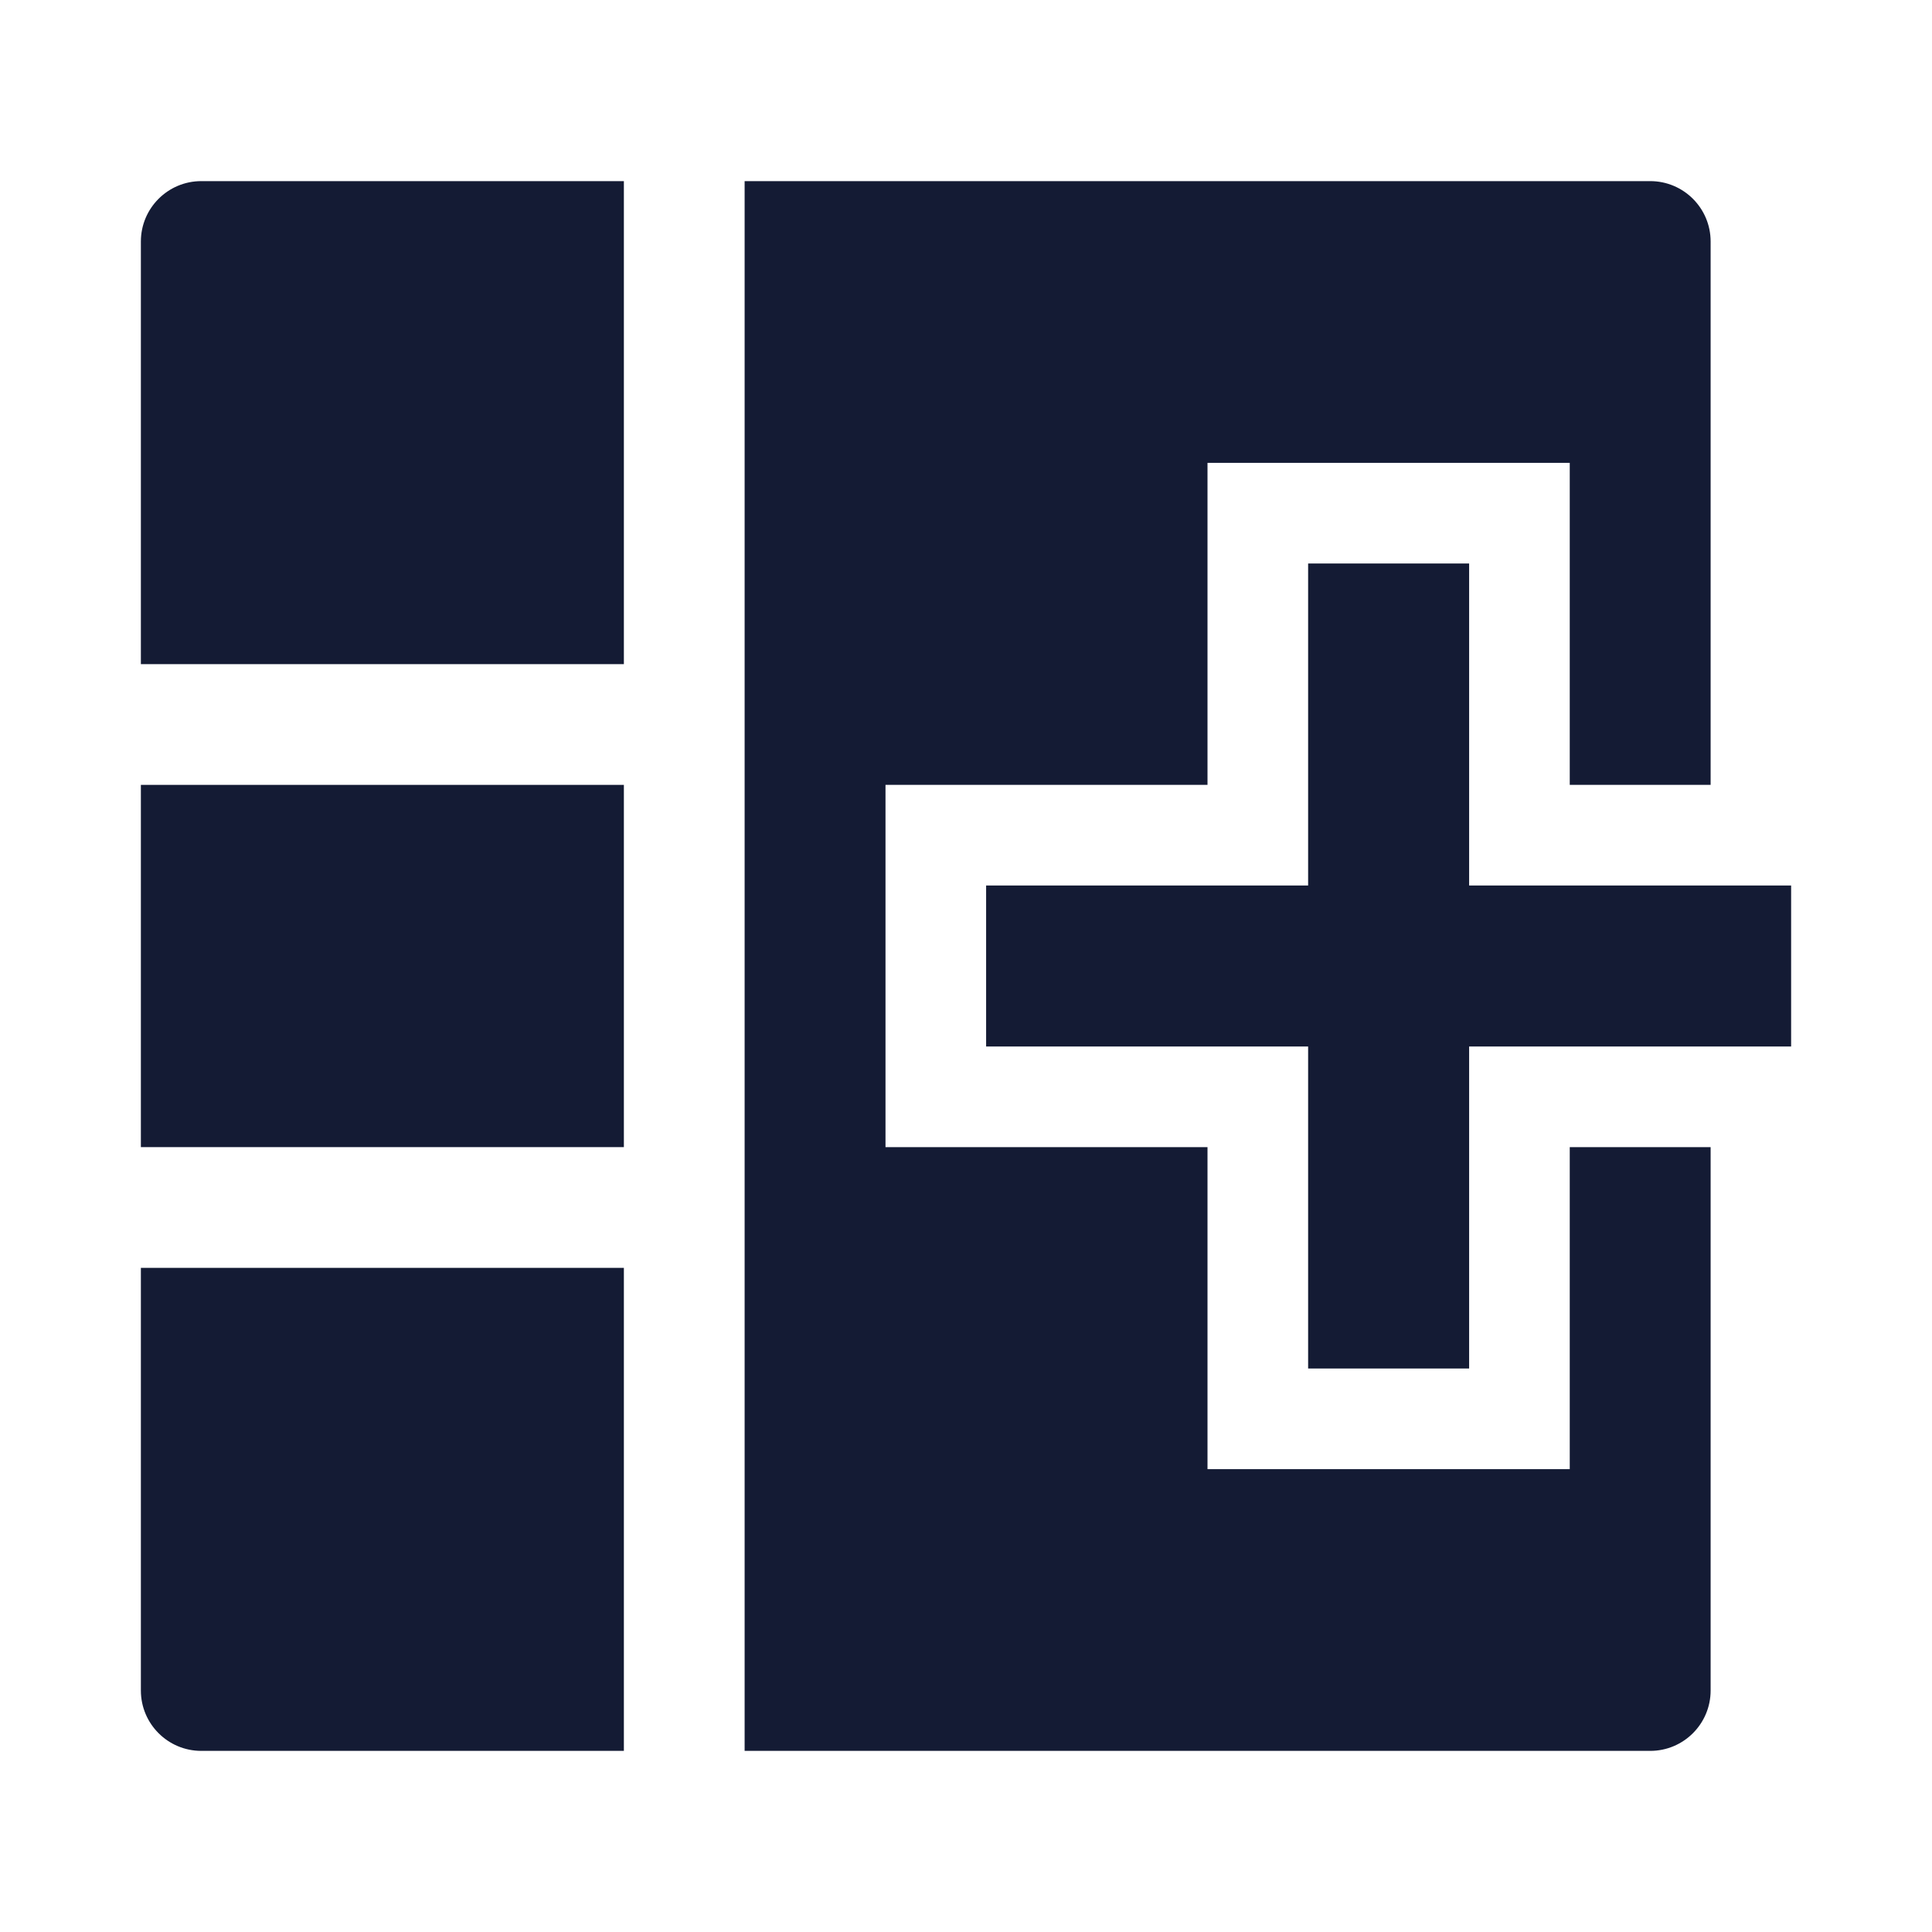 <svg width="24" height="24" viewBox="0 0 24 24" fill="none" xmlns="http://www.w3.org/2000/svg">
<path fill-rule="evenodd" clip-rule="evenodd" d="M18.25 7L18.25 11L22.25 11V13L18.25 13V17H16.25V13H12.25V11H16.25L16.25 7L18.25 7Z" fill="#141B34"/>
<path d="M2.5 2.25H7.75V8.25H1.75V3C1.75 2.586 2.086 2.25 2.5 2.25Z" fill="#141B34"/>
<path d="M1.75 14.25V9.75H7.75V14.25H1.75Z" fill="#141B34"/>
<path d="M1.75 15.75V21C1.75 21.414 2.086 21.75 2.5 21.75H7.75V15.75H1.75Z" fill="#141B34"/>
<path d="M9.25 2.25V21.75H20.5C20.914 21.75 21.25 21.414 21.25 21V14.25H19.5V18.25H15V14.25H11V9.75H15V5.75H19.5V9.75H21.25V3C21.25 2.586 20.914 2.25 20.5 2.25H9.25Z" fill="#141B34"/>
</svg>
